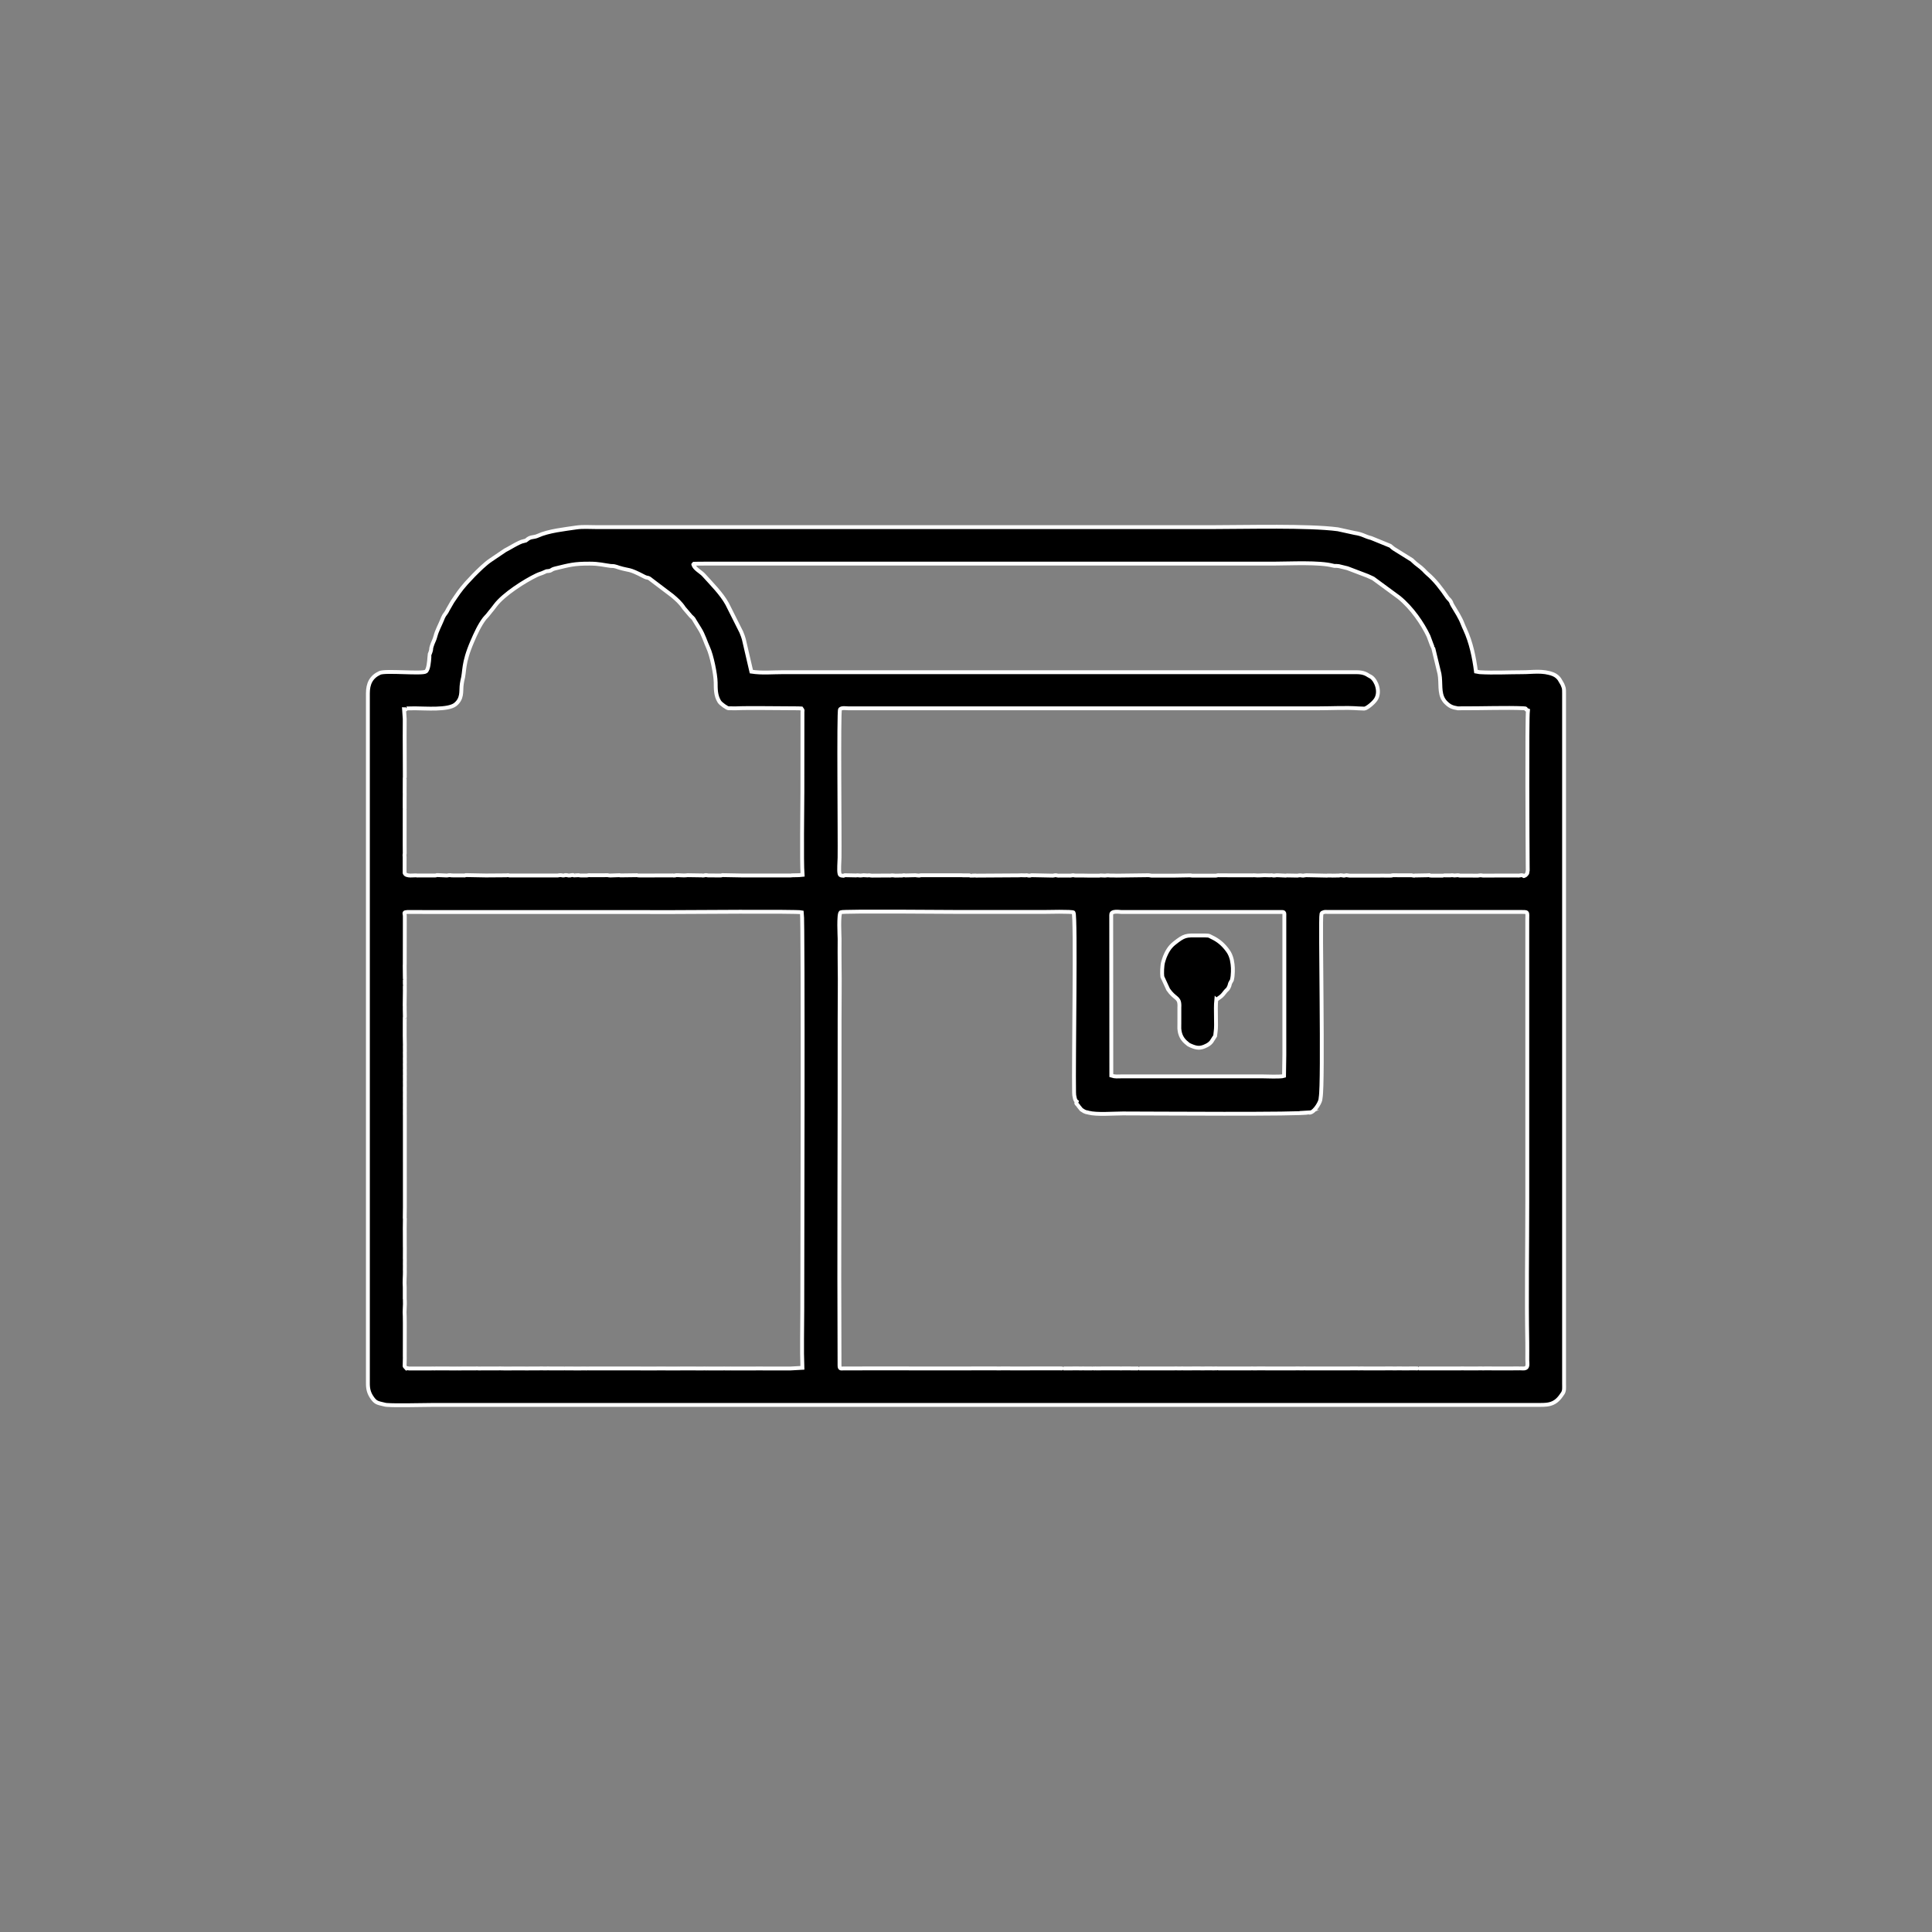 <?xml version="1.0" encoding="UTF-8"?>
<!DOCTYPE svg PUBLIC "-//W3C//DTD SVG 1.1//EN" "http://www.w3.org/Graphics/SVG/1.1/DTD/svg11.dtd">
<!-- Creator: CorelDRAW 2020 (64 Bit) -->
<svg xmlns="http://www.w3.org/2000/svg" xml:space="preserve" width="42.333mm" height="42.333mm" version="1.1" style="shape-rendering:geometricPrecision; text-rendering:geometricPrecision; image-rendering:optimizeQuality; fill-rule:evenodd; clip-rule:evenodd"
viewBox="0 0 4233.32 4233.32"
 xmlns:xlink="http://www.w3.org/1999/xlink"
 xmlns:xodm="http://www.corel.com/coreldraw/odm/2003">
 <rect x="0" y="0" width="4233.32" height="4233.32" fill="#808080" stroke="none"/>
 <defs>
  <style type="text/css">
   <![CDATA[
    .str0 {stroke:white;stroke-width:8.47;stroke-miterlimit:22.926}
    .fil0 {fill:black}
   ]]>
  </style>
 </defs>
 <g id="Camada_x0020_1">
  <path class="fil0 str0" d="M806.11 1519.22l0 1512.5c0,12.58 2.67,21.1 8.43,29.73 8.25,12.38 12.33,12.43 27.01,15.91 2.68,0.63 3.37,0.87 5.55,1.04 22.75,1.77 77.75,-0.02 104.15,-0.02l2412.33 0c24.7,0 41.72,2.17 57.5,-20.83l2.59 -3.77c0.17,-0.26 0.48,-0.61 0.65,-0.87 3.74,-5.8 2.82,-12.03 2.82,-21.19l0 -1512.5c0,-12.08 -0.24,-11.08 -3.81,-20.03l-6.31 -10.79c-2.26,-3.36 -7.09,-8.33 -13.71,-10.91 -22.87,-8.93 -44.36,-4.57 -67.51,-4.57 -28.28,-0.01 -64.17,1.75 -92.44,0.04 -4.04,-0.24 -3.42,-0.75 -9.25,-1.6 -4.16,-31.53 -10.73,-63.61 -24.07,-92.41 -1.59,-3.42 -3.59,-7.79 -4.87,-11.19 -5.65,-15.06 -14.42,-27.89 -22.39,-41.36 -3.57,-6.04 -1.9,-5.32 -4.27,-8.98 -2.75,-4.26 -4.33,-4.57 -7.09,-8.34 -0.21,-0.28 -0.46,-0.68 -0.66,-0.98 -11.74,-17.51 -26.91,-37.47 -43.18,-50.98 -2.76,-2.29 -4.97,-4.88 -7.95,-7.95 -7.67,-7.89 -16.07,-12.28 -23.4,-19.71 -1.14,-1.15 -1.39,-1.51 -2.37,-2.35l-39.42 -24.56c-3.05,-1.89 -7.21,-6.09 -7.87,-6.44l-41.9 -17.1c-15.57,-3.83 -17.45,-8.24 -36.66,-11.21l-36.52 -8.01c-64.31,-8.53 -202.44,-4.81 -267.78,-4.81l-1359.33 0c-12.75,0 -28.32,-1.15 -42.1,0.92 -25.01,3.76 -60.33,7.32 -83.75,18.05 -8.86,4.07 -14.52,1.77 -21.86,7 -1.51,1.07 -3.4,2.95 -4.39,3.47l-5.33 1.4c-8.43,0.97 -35.66,18.27 -40.2,20.06l-30.44 20.57c-13.58,8.94 -27.25,22.89 -38.9,34.56l-15.45 16.5c-14.89,16.85 -18.73,23.56 -30.76,41.1l-9.98 17.3c-0.35,0.58 -1.18,2.37 -1.62,3.2 -2.47,4.65 -3.93,5.5 -6.32,9.31 -2.17,3.47 -2.88,5.7 -4.98,10.84 -3.98,9.73 -11.4,23.6 -13.99,34.28 -2.23,9.2 -5.66,13.41 -8.48,22.98 -1.97,6.68 -0.14,4.44 -2.1,10.82 -3.54,11.46 -1.96,0.78 -2.88,13.26 -0.59,7.97 -1.86,26.43 -7.6,30.76 -7.8,5.88 -88.44,-2.74 -101.08,3.09 -19.05,8.79 -26.06,23.69 -26.06,44.77zm1858.91 671.69c5.53,-4.56 10.24,-6.43 14.72,-11.84l5.65 -7.07c5.05,-5.68 3.45,-2.23 6.59,-7.74 3.7,-6.5 1.26,-7.03 5.61,-13.84 2.02,-3.15 1.27,-1.39 1.61,-2.52l0.55 -2.86c0.5,-2.57 0.77,-3.48 1.06,-6.64 1.13,-12.14 1,-22.46 -1.45,-34.09l-0.28 -1.68c-1.87,-7.07 -4.14,-13.17 -8.52,-19.19l-3.39 -4.54c-8.68,-10.83 -18.1,-18.7 -30.82,-24.84 -0.35,-0.16 -0.79,-0.35 -1.13,-0.52 -8.17,-4.05 -3.1,-3.85 -30.6,-3.82 -25.8,0.04 -28.74,-1.19 -52.02,17.45 -10.58,8.47 -16.13,19.3 -20.15,29.02 -1.04,2.51 -2.72,8.11 -3.55,10.69 -2.73,8.51 -3,26.44 -2.06,33.36l12.88 27.96c14.04,20.29 23.75,16.76 24.51,32.73 0.18,3.88 0.08,2.6 -0.03,5.69l-0.01 35.54c0.01,0.39 0.01,0.82 0,1.22 0,0.39 -0.03,0.82 -0.04,1.23l-0.02 9.13c0.02,0.36 0.06,0.82 0.09,1.16 1.1,13.33 6.59,23.3 16.98,31.33 4.01,3.1 2.1,2.43 8,4.97 13.37,5.77 21.07,6.52 34.07,-0.05 2.19,-1.1 6.9,-3.32 11.03,-8.31l6.2 -9.76c4.71,-7.81 0.81,2.67 3.23,-12.84 2.22,-14.26 -0.88,-47.32 1.29,-69.33zm-1774.06 807.62c2.7,-1.29 2.45,0 5.39,0.07l54.22 -0.06c0.33,0 1.25,0.04 1.58,0.04l4.03 -0.15c0.16,0 0.62,0 0.78,0 0.16,0 0.62,0.03 0.78,0.04l40.72 0.12c2.2,0.03 2.46,-0.06 3.17,-0.05 0.32,0 1.24,0.04 1.57,0.04l43.1 -0.15c0.16,0 0.62,0.03 0.78,0.04 0.33,0.01 1.28,0.09 1.61,0.1l48.67 -0.14c0.15,0 0.62,0.03 0.78,0.04l7.17 0.11c0.17,0 0.65,0.02 0.82,0.01l43.06 -0.12c0.33,0.01 1.28,0.09 1.61,0.1l6.38 0.02c0.17,0 0.66,-0.01 0.83,-0.02 0.17,0 0.65,-0.04 0.81,-0.05l27.11 -0.09c0.15,0 0.61,0 0.77,0l11.21 0.04c0.16,-0.01 0.62,-0.04 0.78,-0.04l36.72 0.09c4.34,-0.14 -0.01,-0.14 3.13,-0.05l17.58 0.07c0.72,-0.01 0.97,0.08 3.17,0.05l7.21 0c0.17,0.01 0.65,-0.01 0.82,-0.01l5.56 -0.01c0.33,-0.01 1.28,-0.09 1.61,-0.1l11.16 0.1c0.17,0 0.64,-0.04 0.81,-0.05 4.34,-0.14 0,-0.14 3.13,-0.05l148.39 0.12c0.17,0 0.66,-0.01 0.83,-0.02 0.33,-0.01 1.28,-0.09 1.61,-0.1l22.27 0.11c0.17,0 0.65,0.02 0.82,0.01 0.17,0 0.65,-0.01 0.83,-0.02l19.96 0.01c7.35,0.02 0.26,-0.05 2.35,-0.04 0.32,0 1.24,0.04 1.57,0.04 0.17,0 0.65,0.02 0.82,0.01 0.17,0 0.65,-0.01 0.82,-0.02 0.34,-0.01 1.29,-0.09 1.61,-0.1l47.81 0.11c0.16,0 0.64,0.02 0.81,0.01 0.17,0 0.66,-0.01 0.83,-0.02 0.33,-0.01 1.28,-0.09 1.61,-0.1l4.77 0.12c2.2,0.03 2.46,-0.06 3.17,-0.05l8.77 0.03c0.17,0.01 0.65,0.02 0.82,0.02l27.92 -0.05c0.71,-0.01 0.97,0.08 3.17,0.05l10.37 -0.05c0.33,0 1.25,0.04 1.57,0.04 0.17,0 0.65,0.02 0.82,0.01 0.17,0 0.66,-0.01 0.83,-0.02l31.08 0c0.17,0.01 0.65,0.02 0.83,0.02l17.5 -0.01c0.17,0 0.65,0.02 0.81,0.01 0.18,0 0.66,-0.01 0.83,-0.02 0.33,-0.01 1.28,-0.09 1.61,-0.1l23.09 0.12c0.17,0 0.66,-0.01 0.83,-0.02l19.14 0.02c0.17,0.01 0.65,-0.01 0.82,-0.01 7.35,0.02 0.26,-0.05 2.35,-0.04 0.32,0 1.24,0.04 1.57,0.04 0.17,0 0.65,0.02 0.82,0.01 0.17,0 0.66,-0.01 0.83,-0.02l24.7 0.02c0.17,0 0.65,-0.01 0.82,-0.02 0.33,-0.01 1.29,-0.09 1.61,-0.1l24.25 -1.35c-1.59,-41.15 -0.23,-85.05 -0.23,-126.54 0,-74.53 2.21,-853.67 -0.87,-871.52 -10.67,-2.61 -261.9,-0.58 -280.05,-0.58l-584.75 -0.13c-7.7,0.38 -5.98,2.08 -5.59,5.91l0.23 1.69c0.01,0.1 0.07,0.53 0.08,0.63l0 12.76c0.02,0.26 0.02,3.05 0,3.31l-0.13 90.55c-0.01,0.08 -0.05,0.47 -0.06,0.56 -0.01,0.08 -0.04,0.47 -0.04,0.55 -0.01,0.08 -0.03,0.47 -0.03,0.56l0.26 27.32c0.01,0.11 0.07,0.55 0.08,0.66 0,0.11 0.04,0.55 0.04,0.67 0.08,3.96 -0.02,0.78 -0.12,1.98l0 9.46c0.01,0.11 0.07,0.55 0.08,0.66 0,0.11 0.04,0.55 0.04,0.66 0.08,3.97 -0.02,0.79 -0.12,1.98l0 9.46c0.01,0.11 0.07,0.55 0.08,0.66l-0.38 34.28c0.09,3.98 0.04,0.29 0.09,2.01 0,0.09 0.02,0.51 0.02,0.6 0,0.08 0.01,0.48 0.01,0.56l-0.03 4.21c0,0.07 -0.01,0.45 -0.01,0.52l0.32 17.29c-0.06,1.48 -0.05,-0.34 -0.24,1.85l-0.09 14.43c0,0.23 0.02,0.18 0.03,1.57l-0.03 11.2c0,0.22 0.02,0.18 0.03,1.56l-0.03 11.2c0,0.22 0.02,0.18 0.03,1.56l0.32 19.74c0,0.11 -0.04,0.55 -0.04,0.66 -0.01,0.11 -0.07,0.55 -0.08,0.66l0.12 11.44c0,0.12 -0.04,0.56 -0.04,0.67 -0.01,0.11 -0.07,0.55 -0.08,0.65l0.12 11.45c0,0.11 -0.04,0.55 -0.04,0.66 -0.01,0.11 -0.07,0.55 -0.08,0.66l0.12 11.44c0,0.11 -0.04,0.55 -0.04,0.66 -0.01,0.11 -0.07,0.55 -0.08,0.66l0.12 11.44c0,0.12 -0.04,0.56 -0.04,0.67 -0.01,0.11 -0.07,0.55 -0.08,0.66l0.12 11.44c0,0.11 -0.04,0.55 -0.04,0.66 -0.01,0.11 -0.07,0.55 -0.08,0.66l0.12 11.44c0,0.11 -0.04,0.55 -0.04,0.67 -0.01,0.11 -0.07,0.54 -0.08,0.65l0.12 11.45c0,0.11 -0.04,0.55 -0.04,0.66 -0.01,0.11 -0.07,0.55 -0.08,0.66l0 9.46c0.01,0.1 0.07,0.54 0.08,0.65l-0.08 12.11c0.01,0.11 0.07,0.55 0.08,0.66l-0.08 12.1c0.01,0.11 0.07,0.55 0.08,0.66l-0.08 12.11c0.01,0.1 0.07,0.54 0.08,0.65l-0.08 12.11c0.01,0.11 0.07,0.55 0.08,0.66l0.04 203.95c0,0.11 -0.04,0.55 -0.04,0.66l-0.23 21.65c0.35,4.18 0.37,-1.77 0.27,3.21 0,0.12 -0.04,0.56 -0.04,0.67l-0.23 21.64c0.01,0.1 0.07,0.51 0.07,0.61l0.08 37.33c0.01,0.1 0.07,0.54 0.08,0.65l-0.08 24.87c0.01,0.11 0.07,0.55 0.08,0.66 0,0.11 0.04,0.55 0.04,0.66l-0.12 11.45c0.01,0.1 0.07,0.54 0.08,0.65l-0.08 12.11c0.01,0.11 0.07,0.55 0.08,0.66 0,0.11 0.04,0.55 0.04,0.66 0.21,10.18 -1.25,23.73 -0.27,35.74l0 25.52c0.25,2.99 0.12,-0.05 0.23,1.89 0.71,12.57 -1.25,24.01 -0.23,36.4l0.15 14c0.02,0.26 0.02,3.05 0,3.31l0 9.46c0.02,0.26 0.02,3.04 0,3.3l-0.08 56.69c0.02,0.13 0.1,3.68 0.08,3.94l-0.36 15.59c-0.21,4.73 -0.61,1.97 4.27,7.8zm1543.9 -994.29l0.24 352.55c9.22,2.9 12.38,1.73 24.78,1.72l258.46 0c16.47,0 30.62,0 47.09,0 9.1,0.01 40.54,1.6 48.11,-0.95l0.69 -46.6c-0.01,-14.86 0.02,-29.43 -0.02,-45.47 -0.07,-29.93 -0.07,-62.84 0,-93.32l0 -161.14c0.07,-14.55 1.62,-12.71 -13.69,-12.68l-343.03 -0.01c-3.92,0 -22.63,-3.57 -22.63,5.9zm431.94 433.34c-10.99,4.75 -346.45,2.14 -406.51,2.14 -20.13,0 -57.48,3.12 -74.94,-1.63l-2.05 -0.58c-5.81,-1.38 0.68,0.36 -2.92,-0.51 -3.23,-0.79 -6.83,-2.73 -10.92,-5.63l-5.82 -7.14c-4.31,-6.94 -6.72,-4.68 -4.46,-10.52 -2.79,-2.09 -3.42,-4.54 -4.4,-8.86 -0.99,-4.34 -1.2,-5.85 -1.31,-11.25 -1.31,-64.96 4.18,-387.79 -1.15,-394.14 -2.33,-2.78 -59.99,-1.29 -63.14,-1.29l-191.45 0c-11.55,0 -251.18,-2.11 -255.52,0.65 -5.36,3.4 -2.5,53.89 -2.5,58.48 -0.01,19.55 -0.3,37.6 0.05,57.55 0.71,40.85 -0.12,76.17 -0.06,117.94 0.32,252.45 -1.42,506.14 -0.16,758.65 0.04,7.99 2.14,7.43 8.53,7.05l116.44 -0.17c0.16,0 0.62,0 0.78,0l32.69 0.14c0.33,0 1.28,0.03 1.6,0.03l50.25 -0.01c0.16,0 0.64,0.01 0.81,0.01l75.77 -0.01c0.17,0 0.64,0.01 0.81,0.01l2.43 -0.13c0.16,-0.01 0.62,-0.04 0.78,-0.04l12.77 0c0.16,0 0.62,0 0.78,0l36.73 0.04c0.16,-0.01 0.62,-0.04 0.78,-0.04l3.17 0.15c0.17,0 0.65,0.02 0.82,0.02 2,0.03 2.2,-0.04 3.95,-0.03l17.59 -0.14c0.16,0 0.62,0 0.78,0l7.95 0.16c0.17,0 0.65,0.01 0.82,0.01 0.17,0 0.65,-0.02 0.82,-0.02l19.15 0.02c2,0.03 2.19,-0.04 3.95,-0.03l81.4 -0.14c0.16,0 0.62,0 0.78,0 0.33,0 1.25,0.08 1.58,0.1l1.63 0.07c0.17,0 0.65,-0.01 0.81,-0.01 3.63,0.01 0.09,-0.03 3.15,-0.02l28.76 -0.04c4.7,-0.16 -0.76,-0.16 3.94,0l8.02 0.05c0.16,-0.01 0.64,-0.05 0.81,-0.05l17.51 0.05c3.57,0.09 -0.8,0 2.43,-0.01 3.05,-0.01 -0.49,0.03 3.14,0.02l6.38 -0.06c0.17,0 0.64,0.04 0.81,0.05l3.99 -0.03c0.33,0 1.25,0.04 1.58,0.04l16.79 -0.16c0.16,0 0.62,0 0.78,0l31.13 0.12c0.16,0 0.62,0 0.78,0 0.16,0 0.62,0.02 0.78,0.02l4.82 -0.14c0.16,0 0.62,0 0.78,0l11.98 0c0.16,0 0.63,0 0.78,0 0.33,0 1.81,0.13 2.39,0.15 2.74,0.07 4.47,0.07 7.21,0l7.19 0.01c3.63,0.01 0.09,-0.03 3.14,-0.02l51.85 0.02c0.17,0 0.64,0.01 0.81,0.01l27.17 -0.07c4.69,-0.16 -0.77,-0.16 3.93,0 0.17,0 0.64,0.04 0.81,0.05l7.21 0c0.17,-0.01 0.64,-0.05 0.81,-0.05l2.36 -0.1c0.16,0 0.62,0.03 0.78,0.04 0.16,0 0.63,0.05 0.79,0.06 0.17,0 0.65,0.04 0.82,0.05l5.56 0.01c0.17,0 0.65,0.01 0.82,0.01l28.74 -0.17c0.16,0 0.62,0 0.78,0l1.57 0.1c0.17,0 0.65,0.04 0.82,0.05l22.36 -0.15c0.15,0 0.62,0 0.78,0 0.32,0 1.24,0.08 1.57,0.1 0.17,0 0.65,0.04 0.81,0.05l8.81 -0.11c3.03,-0.08 -0.98,-0.08 3.15,0.06l12.76 0c0.17,0 0.64,0.04 0.81,0.05l59.07 -0.05c4.7,-0.16 -0.76,-0.16 3.94,0l8.83 0c0.33,-0.02 1.25,-0.1 1.57,-0.1l29.52 0.17c0.17,0 0.65,-0.01 0.82,-0.01l11.95 0.01c0.17,0 0.64,-0.01 0.81,-0.01l35.84 -0.06c0.17,0 0.65,0.04 0.81,0.05l9.6 -0.15c0.16,0 0.62,0 0.78,0 0.32,0 1.25,0.08 1.58,0.1l8.83 0c4.69,-0.16 -0.77,-0.16 3.93,0l71.01 0.07c0.17,0 0.66,-0.02 0.83,-0.02 0.17,-0.01 0.64,-0.05 0.81,-0.05l11.13 0.07c0.17,0 0.65,-0.02 0.82,-0.02l9.55 -0.03c0.33,0 1.25,0.04 1.58,0.04 0.16,0 0.64,0.01 0.81,0.01l1.64 -0.07c0.16,-0.01 0.63,-0.06 0.79,-0.06 0.16,-0.01 0.62,-0.04 0.78,-0.04 0.16,0 0.62,0 0.78,0 0.16,0 0.63,0.03 0.79,0.04l11.2 -0.04c0.15,0 0.62,0 0.78,0 0.32,0 1.8,0.13 2.39,0.15l10.37 -0.15c0.33,0 1.25,0.08 1.58,0.1l8.01 0.05c0.17,-0.01 0.65,-0.05 0.82,-0.05l3.93 0c0.17,0 0.64,0.04 0.81,0.05l11.95 -0.05c0.17,0 0.65,0.04 0.82,0.05l12.76 0c0.17,0 0.65,0.02 0.82,0.02l7.2 -0.07c0.33,-0.02 1.25,-0.1 1.57,-0.1l14.33 0.04c0.16,0 0.63,0.05 0.79,0.06 0.17,0 0.65,0.04 0.82,0.05 3.57,0.09 -0.8,0 2.43,-0.01l4.77 0.01c0.59,-0.02 2.07,-0.15 2.39,-0.15l16.76 0.17c0.17,0 0.64,-0.01 0.81,-0.01l21.5 -0.16c0.33,0 1.25,0.08 1.58,0.1l1.64 0.07c0.17,0 0.64,-0.01 0.81,-0.01 3.63,0.01 0.09,-0.03 3.14,-0.02l7.17 -0.04c0.17,0 0.65,0.04 0.82,0.05 0.17,0 0.65,0.02 0.82,0.02l31.91 -0.02c0.17,-0.01 0.64,-0.05 0.81,-0.05l5.57 0.07c0.17,0 0.65,-0.01 0.81,-0.01l23.08 -0.06c0.17,0 0.64,0.04 0.81,0.05l11.96 -0.05c0.16,0 0.64,0.04 0.81,0.05l7.2 0c0.17,-0.01 0.65,-0.05 0.82,-0.05l2.35 -0.1c0.16,0 0.62,0.03 0.79,0.04l7.98 0.13c0.17,0 0.66,-0.02 0.83,-0.02l5.56 0c3.57,0.09 -0.8,0 2.42,-0.01l15.91 0.02c0.17,0 0.64,0.01 0.81,0.01 0.17,0 0.65,-0.02 0.82,-0.02l2.39 -0.15c0.16,0 0.63,0 0.78,0l9.6 0.15c0.17,-0.01 0.64,-0.05 0.81,-0.05l14.34 -0.1c0.16,0 0.62,0 0.78,0 0.33,0 1.25,0.08 1.58,0.1l8.02 0.05c0.16,-0.01 0.64,-0.05 0.81,-0.05l16.7 0c0.16,0 0.64,0.04 0.81,0.05l19.97 0c0.17,-0.01 0.64,-0.05 0.81,-0.05 0.33,-0.02 1.25,-0.1 1.58,-0.1 0.15,0 0.62,0 0.78,0l10.4 0.1c4.14,-0.14 0.11,-0.15 3.14,-0.06l5.58 0.18c12.68,0.38 9.26,-9.99 9.25,-19.2 -0.01,-14.57 0.2,-26.44 0,-38.26 -1.76,-101.92 0,-205.51 0,-307.96 0,-206.1 -0.03,-409.24 0,-615.85 0,-20.55 3.09,-19.09 -16.39,-19.09l-418.01 0c-1.07,0 -7.07,-0.09 -7.15,-0.09 -1.64,0.08 -2.64,-0.2 -4.94,0.8 -3.91,1.68 -2.64,0.2 -4.52,3.76 -3.13,12.67 4.5,369.02 -1.75,402.49 -0.55,2.91 0.06,1.55 -0.66,4.99 -1.71,8.17 -16.06,31.56 -26.39,27.45zm-1975.95 -885.26c-2.95,2.26 1.49,2.19 -5.5,1.8l1.31 19.32c0.01,0.23 0.12,1.5 0.14,1.75l-0.12 34.96c-0.01,2.73 -0.11,-1.03 -0.02,1.58l0.3 91.15c-0.07,1.26 0.04,-0.56 -0.2,1.85l-0.08 31.46c0,2.07 -0.12,-0.08 0.01,2.15 0,0.09 0.04,0.49 0.05,0.58l-0.08 11.07c0.01,0.08 0,0.47 0,0.55l0 20.8c-0.07,2.07 0.02,-0.9 0.03,2.1l-0.03 78.66c0.01,0.08 0,0.47 0,0.55l0.08 13.91c0.45,5.79 -1.04,4.2 -0.13,11.6l-0.05 34.28c0.03,0.13 0.11,0.59 0.16,0.72 3.08,8.21 20.94,4.28 26.26,5.02 3.3,0.45 -1.24,0.35 2.54,0.22l37.43 0c4.51,0.15 0.42,-1.4 7.96,-0.78l17.56 0.78c2.47,0.08 0.58,0.05 3.35,-0.39 0.4,-0.06 3.61,-0.52 5.37,-0.3 4.52,0.56 -5.97,-0.68 2.37,0.47l28.92 0.13c5.68,-0.52 -2.53,-0.96 5.48,-0.73l43.86 0.82c0.18,0.01 0.68,0.01 0.86,0 0.19,0 0.67,-0.07 0.85,-0.09l39.92 -0.3c7.54,-1.19 3.12,1.05 11.14,0.3l11.05 0.09c0.18,0.01 0.67,0.01 0.86,0l74.87 -0.09c0.18,0.02 0.66,0.09 0.85,0.09 0.18,0.01 0.68,0.01 0.86,0l11.9 0c0.19,0.01 0.68,0.01 0.87,0l4.05 -0.69c1.74,-0.22 3.21,-0.07 4.57,0.14l3.28 0.55c4.85,0.16 0.67,-1.37 7.96,-0.78 4.11,0.33 1.5,0.92 5.66,0.78 6.95,-0.23 -1.97,-0.23 4.81,-0.78 7.33,-0.6 2.23,0.12 5.42,0.56l10.39 -0.47c3.48,0.43 1.52,0.8 4.91,0.69l11.9 0c0.19,0.01 0.68,0.01 0.86,0l4.05 -0.69c1.75,-0.22 3.22,-0.07 4.58,0.14l37.52 -0.14c3.48,0.43 1.51,0.8 4.91,0.69l19.91 -0.67 0.39 -0.01 0.31 -0.01c2.31,0.28 0.71,0.1 -0.31,0.01 -0.55,-0.05 -0.92,-0.08 -0.39,0.01 0.4,0.07 1.31,0.2 3.08,0.45l35.91 -0.47c3.49,0.43 1.52,0.8 4.92,0.69l74.04 -0.22c3.31,0.45 -1.24,0.35 2.54,0.22 5.63,-0.18 0.07,-0.06 3.28,-0.55 6.2,-0.95 14.2,1.37 26.3,-0.14l31.7 0.47c3.3,0.45 -1.24,0.35 2.54,0.22 4.21,-0.14 3.03,-1.3 7.85,-0.69 4.52,0.56 -5.96,-0.68 2.38,0.47l27.19 0.22c4.86,0.16 0.68,-1.37 7.96,-0.78l43.1 0.78c0.19,0.01 0.68,0.01 0.86,0l101.25 0c2.46,0.08 0.57,0.05 3.34,-0.39l15.74 -0.34c2.21,-0.18 3.87,-0.45 7.95,-0.82 -2.32,-28.87 -0.38,-149.9 -0.38,-181.85l0.12 -174.6c0.08,-5.13 1.48,-2.95 -2.23,-8.05 -4.75,-0.15 -4.41,-0.37 -8.7,-0.36 -36.75,0.06 -108.13,-1.35 -136.2,0.08l-15.33 -0.23c-2.44,-0.15 -16.23,-9.07 -19.67,-14.59 -8.36,-13.44 -7.84,-28.15 -8,-41.99 -0.21,-17.99 -8.98,-59.9 -16.46,-75.87 -5.55,-11.83 -10.46,-28.78 -18.79,-41.77l-10.31 -16.7c-2.6,-4.03 -1.94,-4.23 -5.31,-7.65 -0.16,-0.17 -2.63,-2.37 -3.32,-3.04l-15.28 -17.94c-7.24,-11.26 -16,-18.8 -25.77,-27.08l-46.38 -35.09c-7.33,-6.34 -6.78,-2.42 -15.31,-6.91 -35.05,-18.43 -30.81,-12.04 -55.47,-19.67 -4.41,-1.37 -5.45,-2.11 -9.72,-2.91 -3.68,-0.68 -4.59,-0.11 -8.06,-0.55 -15.63,-1.98 -24.68,-5.02 -45.58,-5.11 -35.12,-0.15 -45.11,3.24 -74.8,10.33 -11.99,2.86 -7.26,4.85 -16.06,5.9 -6.08,0.72 -2.05,-0.51 -8.43,2.25l-4.87 2.13c-0.25,0.1 -0.7,0.27 -0.97,0.37 -0.3,0.11 -0.75,0.27 -1.07,0.38 -5.28,1.85 -5.93,1.92 -10.45,4.07 -25.78,12.3 -72.2,41.72 -90.39,66.02 -4.29,5.73 -6.77,8.93 -11.32,14.37 -2.41,2.88 -3.27,4.17 -5.66,7.14 -2.73,3.38 -4.32,4.29 -6.74,7.46 -11,14.39 -19.47,33.22 -26.74,50.06 -21.54,49.9 -15.79,64.6 -21.84,86.03 -0.76,2.68 -1.59,10.6 -1.78,12.4 -1.13,10.98 2.05,27.11 -13.61,39.72 -15.83,12.75 -66.28,8.41 -88.45,8.41l-18.38 0.31zm628.31 -315.32c2.84,9.61 16.33,15.76 22.9,23.11 17.54,19.62 38.68,40.29 51.35,63.35l30.93 61.63c2.57,5.77 4.75,12.71 5.5,15.44l16.51 71.14c23.32,3.57 45.99,1.23 69.27,1.24l1247.64 0c13.61,0 23.96,-0.64 35.34,7.15 3.17,2.17 3.52,1.61 6.19,3.52 11.1,7.91 20.6,32.53 9.73,49.12 -5.32,8.12 -20.07,19.73 -24.89,19.97l-12.75 -0.47c-27.52,-2.02 -58.03,-0.19 -85.02,-0.19l-1033.86 0c-4.12,-0.01 -13.98,-1.78 -17.32,2.2 -3.42,4.08 -0.34,285.97 -1.08,325.06 -0.15,8.34 -1.8,28.06 -0.1,34.81 0.78,3.1 1.29,3.83 5.11,4.56 8.07,1.54 1.69,-1.5 9.73,-0.8l20.99 0.43c5.97,-1 7.56,0.86 12.77,0 0.67,-0.12 3.74,-0.47 3.78,-0.47l8.98 0.47c5.33,-0.89 6.12,0.55 10.24,0.41l35.69 -0.24c5.2,0.75 5.21,-1.08 12.76,0 0.34,0.05 1.36,0.23 1.71,0.24l15.37 -0.24c0.84,-0.12 3.14,-0.62 3.85,-0.64 0.04,0 3.1,0.35 3.78,0.47l21.74 -0.47c0.05,0 3.11,0.35 3.79,0.47l4.29 0.32c5.65,-0.55 -2.5,-0.18 3.94,-0.75l89.35 0c0.45,-0.04 3.42,0.2 3.74,0.25l12.76 0c3.27,0.53 0.14,0.72 4.21,0.59l10.16 -0.24c3.32,0.48 -1.98,0.39 2.6,0.24l92.67 -0.59c0.32,-0.05 3.28,-0.29 3.74,-0.25l9.02 0.25c5.12,-0.83 5.16,0.47 8.56,0.59 4.3,0.14 3.12,-1.26 7.94,-0.84l43.11 0.84c0.2,0 0.69,0 0.89,0 0.19,-0.01 0.68,-0.08 0.87,-0.09 4.88,-0.47 -1.37,0.12 2.45,-0.5 5.12,-0.83 5.16,0.47 8.55,0.59 0.2,0 0.7,0 0.9,0l23.76 -0.09c0.19,0.01 0.68,0.08 0.87,0.09 0.2,0 0.7,0 0.89,0l6.31 -0.88c0.71,0.02 3.01,0.52 3.85,0.64l26.37 0.15c0.19,0.01 0.68,0.08 0.87,0.09l26.42 0c0.59,-0.02 2.2,-0.36 2.53,-0.41l9.34 0.41c3.01,0.1 4.86,-1.13 11.05,-0.24l13.61 0.15c0.19,0.01 0.68,0.08 0.87,0.09l70.27 -0.88c0.04,0 3.11,0.35 3.79,0.47l2.52 0.41c0.2,0 0.7,0 0.89,0l37.4 0c0.2,0 0.7,0 0.89,0l11.88 0c0.19,0 0.69,0 0.89,0l34.08 -0.59c3.82,0.62 -2.43,0.03 2.44,0.5 0.2,0.01 0.68,0.08 0.88,0.09l51.94 0c3.02,-0.11 3.2,-1.36 7.8,-0.74l72.1 0.15c0.95,-0.15 2.87,-0.37 4.48,-0.15 8.34,1.13 20.36,-0.49 24.79,-0.1l9.02 0.25c6.23,-1.01 6.01,1.17 11.98,0.18 0.86,-0.15 2.59,-0.6 4.53,-0.43l18.47 0.84c0.59,-0.02 2.19,-0.36 2.52,-0.41l23 0.41c0.6,-0.02 2.2,-0.36 2.53,-0.41 5.33,-0.89 6.12,0.55 10.24,0.41 0.59,-0.02 2.2,-0.36 2.52,-0.41 0.68,-0.12 3.75,-0.47 3.79,-0.47l43.85 0.88c4.58,0.15 -0.71,0.24 2.6,-0.24l8.45 0c0.34,0.05 1.36,0.23 1.72,0.24l15.36 -0.24c0.85,-0.12 3.15,-0.62 3.85,-0.64 0.05,0 3.11,0.35 3.79,0.47l2.52 0.41c0.2,0 0.7,0 0.89,0 0.2,-0.01 0.69,-0.08 0.88,-0.09 2.88,-0.28 1.8,-0.7 4.68,-0.79l6.32 0.88c0.19,0 0.69,0 0.89,0l62.92 0c0.2,0 0.7,0 0.9,0l10.99 -0.09c0.2,0.01 0.68,0.08 0.88,0.09 0.19,0 0.69,0 0.89,0l12.76 0c6.94,-0.24 -2.09,-0.23 4.82,-0.84l41.27 0.1c3.01,0.41 1.41,0.65 4.08,0.74 4.58,0.15 -0.72,0.24 2.6,-0.24l27.89 -0.5c8.73,-1.17 1.25,0.99 8.69,0.74l24.63 0c4.07,0.13 0.94,-0.06 4.21,-0.59l12.77 0c6.48,-1.06 6.31,1.05 12.76,0 0.32,-0.05 3.29,-0.29 3.74,-0.25 6.44,0.57 -1.71,0.2 3.94,0.75l40.06 0.09c0.59,-0.02 2.19,-0.36 2.53,-0.41 5.32,-0.89 6.11,0.55 10.23,0.41 0.2,-0.01 0.69,-0.08 0.88,-0.09l73.1 -0.15c0.34,0.05 1.36,0.23 1.71,0.24l6.45 -0.87c7.77,-0.18 1.85,4.2 9.17,0.22 0.58,-0.31 3.65,-3.89 3.7,-4.01l1.24 -6.91c0.12,-2.71 -0.09,-6.88 -0.11,-9.76 -0.29,-37.5 -1.88,-320.51 0.53,-340.7 -9.05,-3.43 0.35,-4.34 -10.36,-4.8 -36.16,-1.59 -91.42,0.31 -129.83,0.15 -1.87,0 -2.87,-0.1 -5.43,-0.01l-7.66 0.15c-12.81,-2.14 -18.04,-4.25 -26.84,-12.98 -1.75,-1.73 -2.78,-3.11 -4.23,-5.24 -10.76,-15.92 -5.71,-36.99 -9.48,-57.44l-13.4 -55.45c-1.04,-3.24 -0.02,-0.26 -1.31,-3.17 -0.75,-1.7 -2.05,-4.35 -2.14,-4.57l-7.27 -19.6c-13.1,-27.53 -35.82,-61.03 -64.18,-84.33l-57 -41.89c-4.5,-2.32 -6.82,-2.87 -11.97,-5.49l-43.94 -16.72c-0.39,-0.12 -0.82,-0.24 -1.22,-0.36l-18.13 -4.41c-9.41,-1.2 -7.15,0.42 -12.42,-1 -30.2,-8.1 -94.72,-4.55 -127.4,-4.55l-993.97 0c-47.38,0 -94.62,0 -142,0 -23.93,0 -47.86,0 -71.79,0 -11.74,0 -23.4,0 -35.1,0l-26.44 0.22c-6.41,0.78 -2.37,-1.32 -5.28,1.84z"/>
 </g>
</svg>
